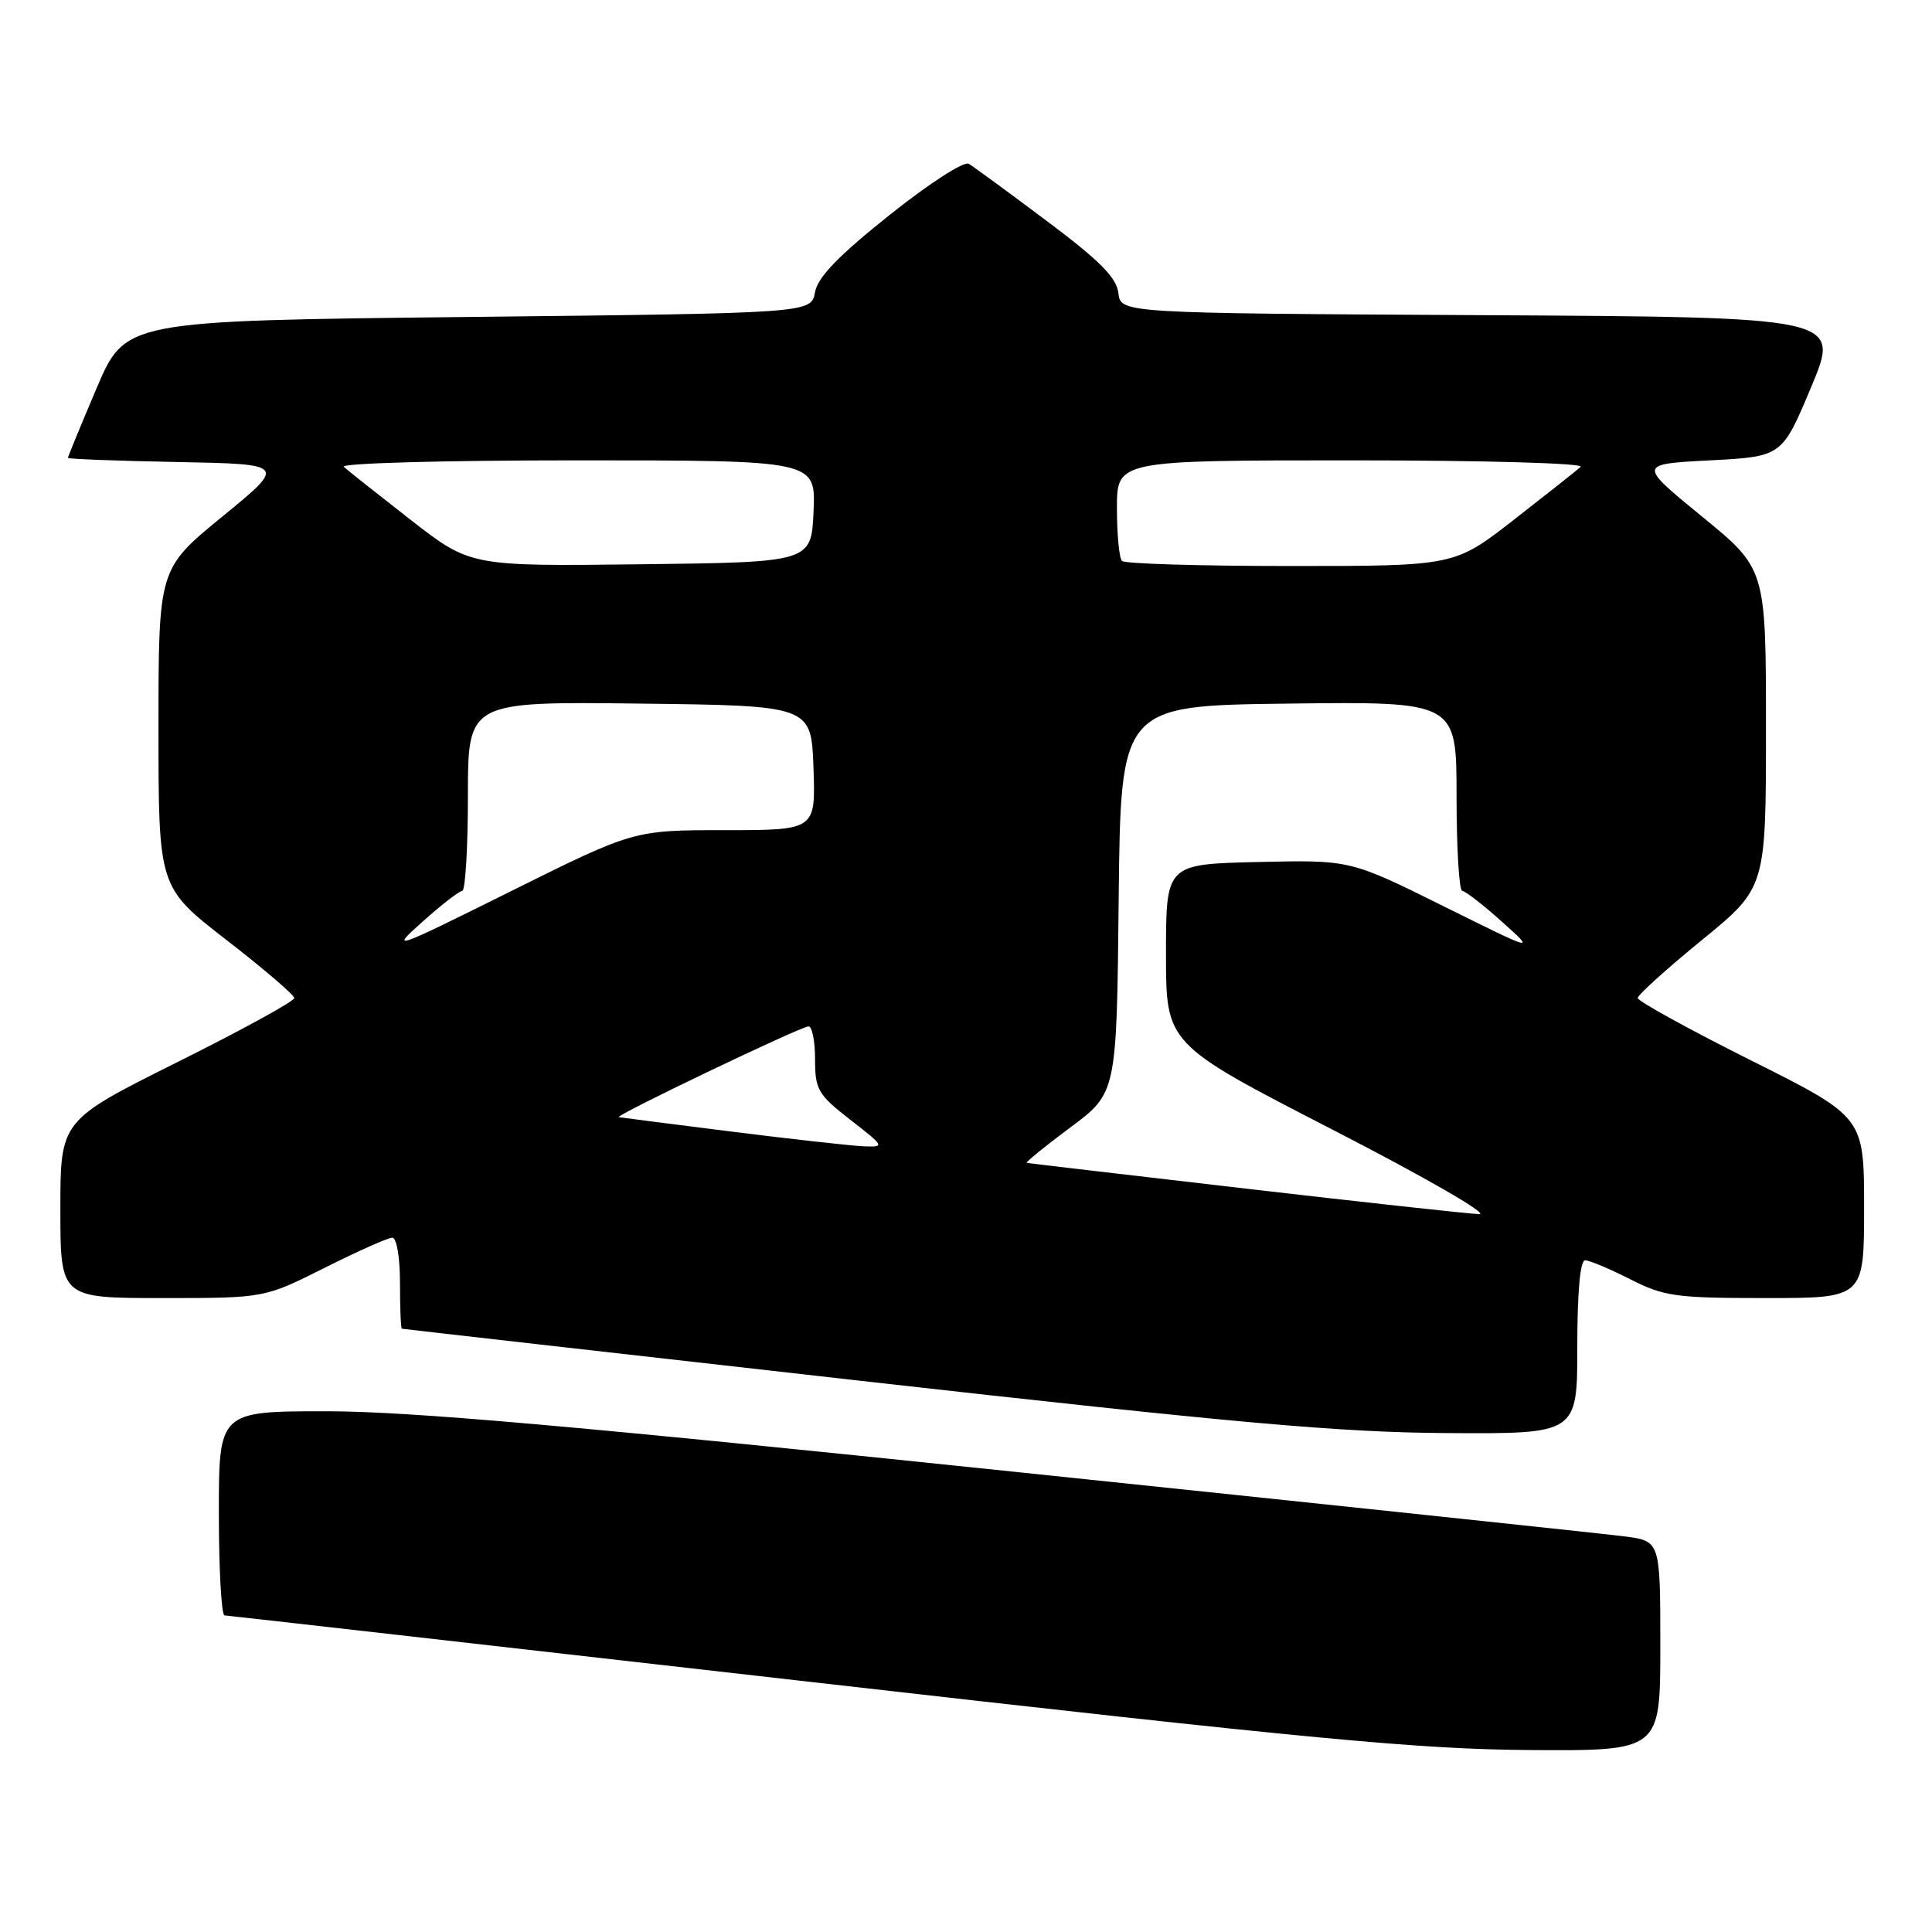 <?xml version="1.0" encoding="UTF-8" standalone="no"?>
<!DOCTYPE svg PUBLIC "-//W3C//DTD SVG 1.1//EN" "http://www.w3.org/Graphics/SVG/1.1/DTD/svg11.dtd" >
<svg xmlns="http://www.w3.org/2000/svg" xmlns:xlink="http://www.w3.org/1999/xlink" version="1.1" viewBox="0 0 256 256">
 <g >
 <path fill="currentColor"
d=" M 220.00 218.09 C 220.00 204.19 220.00 204.19 215.25 203.58 C 212.64 203.24 176.10 199.37 134.05 194.98 C 76.19 188.94 54.13 187.00 43.30 187.00 C 29.00 187.00 29.00 187.00 29.00 200.50 C 29.00 207.93 29.34 214.02 29.75 214.05 C 30.16 214.07 65.38 218.07 108.00 222.93 C 174.04 230.47 188.05 231.79 202.75 231.89 C 220.00 232.00 220.00 232.00 220.00 218.09 Z  M 209.00 178.50 C 209.00 171.25 209.38 167.00 210.03 167.00 C 210.60 167.00 213.29 168.12 216.00 169.50 C 220.51 171.79 222.05 172.00 233.97 172.00 C 247.00 172.00 247.00 172.00 247.00 160.01 C 247.00 148.01 247.00 148.01 232.00 140.50 C 223.75 136.37 217.00 132.65 217.01 132.24 C 217.01 131.83 220.84 128.38 225.51 124.56 C 234.00 117.63 234.00 117.63 234.00 96.50 C 234.00 75.37 234.00 75.37 225.52 68.44 C 217.04 61.50 217.04 61.50 226.59 61.00 C 236.13 60.50 236.13 60.50 240.00 51.26 C 243.87 42.02 243.87 42.02 196.18 41.76 C 148.50 41.50 148.50 41.50 148.19 38.83 C 147.95 36.78 145.74 34.55 138.69 29.27 C 133.64 25.48 128.99 22.08 128.37 21.70 C 127.73 21.33 123.08 24.33 117.87 28.49 C 111.05 33.93 108.36 36.72 107.99 38.73 C 107.48 41.50 107.48 41.50 62.04 42.00 C 16.61 42.50 16.61 42.50 12.80 51.44 C 10.71 56.36 9.00 60.51 9.00 60.67 C 9.00 60.82 15.51 61.07 23.47 61.22 C 37.95 61.50 37.95 61.50 29.47 68.44 C 21.00 75.37 21.00 75.37 21.00 96.47 C 21.00 117.57 21.00 117.57 29.99 124.54 C 34.94 128.37 38.99 131.84 38.99 132.25 C 39.00 132.67 32.02 136.49 23.50 140.74 C 8.00 148.47 8.00 148.47 8.00 160.24 C 8.00 172.00 8.00 172.00 21.52 172.00 C 35.04 172.00 35.04 172.00 43.00 168.00 C 47.38 165.80 51.42 164.00 51.98 164.00 C 52.56 164.00 53.00 166.58 53.00 170.00 C 53.00 173.30 53.11 176.03 53.25 176.06 C 53.39 176.10 80.72 179.20 114.00 182.96 C 163.93 188.59 177.51 189.80 191.75 189.89 C 209.00 190.00 209.00 190.00 209.00 178.50 Z  M 165.00 157.49 C 149.32 155.67 136.30 154.14 136.06 154.09 C 135.82 154.04 138.40 151.94 141.80 149.41 C 147.97 144.83 147.97 144.83 148.23 119.16 C 148.50 93.50 148.50 93.50 170.75 93.23 C 193.00 92.96 193.00 92.96 193.00 105.48 C 193.00 112.37 193.34 118.02 193.75 118.04 C 194.16 118.07 196.53 119.90 199.00 122.12 C 203.50 126.15 203.50 126.15 191.20 120.04 C 178.91 113.94 178.91 113.94 166.70 114.22 C 154.50 114.50 154.50 114.50 154.50 126.42 C 154.50 138.33 154.50 138.33 176.50 149.65 C 188.80 155.97 197.40 160.93 196.00 160.88 C 194.62 160.83 180.68 159.31 165.00 157.49 Z  M 97.00 149.95 C 89.03 148.95 82.28 148.08 82.00 148.03 C 81.27 147.90 106.12 136.00 107.14 136.00 C 107.61 136.00 108.00 137.96 108.00 140.37 C 108.00 144.38 108.38 145.03 112.66 148.37 C 117.25 151.94 117.28 152.00 114.41 151.89 C 112.81 151.82 104.97 150.95 97.00 149.95 Z  M 56.00 122.12 C 58.48 119.90 60.84 118.07 61.25 118.04 C 61.66 118.02 62.00 112.37 62.00 105.48 C 62.00 92.96 62.00 92.96 84.75 93.23 C 107.50 93.50 107.50 93.50 107.79 101.75 C 108.08 110.00 108.08 110.00 96.03 110.00 C 83.98 110.00 83.98 110.00 67.74 118.07 C 51.95 125.92 51.63 126.03 56.00 122.12 Z  M 54.41 68.88 C 50.06 65.49 46.07 62.33 45.55 61.86 C 45.02 61.38 58.63 61.00 76.35 61.00 C 108.09 61.00 108.09 61.00 107.80 67.75 C 107.50 74.50 107.50 74.50 84.91 74.77 C 62.32 75.04 62.32 75.04 54.41 68.88 Z  M 148.67 74.33 C 148.30 73.97 148.00 70.82 148.00 67.33 C 148.00 61.00 148.00 61.00 179.20 61.00 C 196.61 61.00 209.98 61.38 209.45 61.86 C 208.93 62.33 204.95 65.48 200.61 68.86 C 192.73 75.00 192.73 75.00 171.03 75.00 C 159.10 75.00 149.03 74.70 148.67 74.33 Z "/>
</g>
</svg>